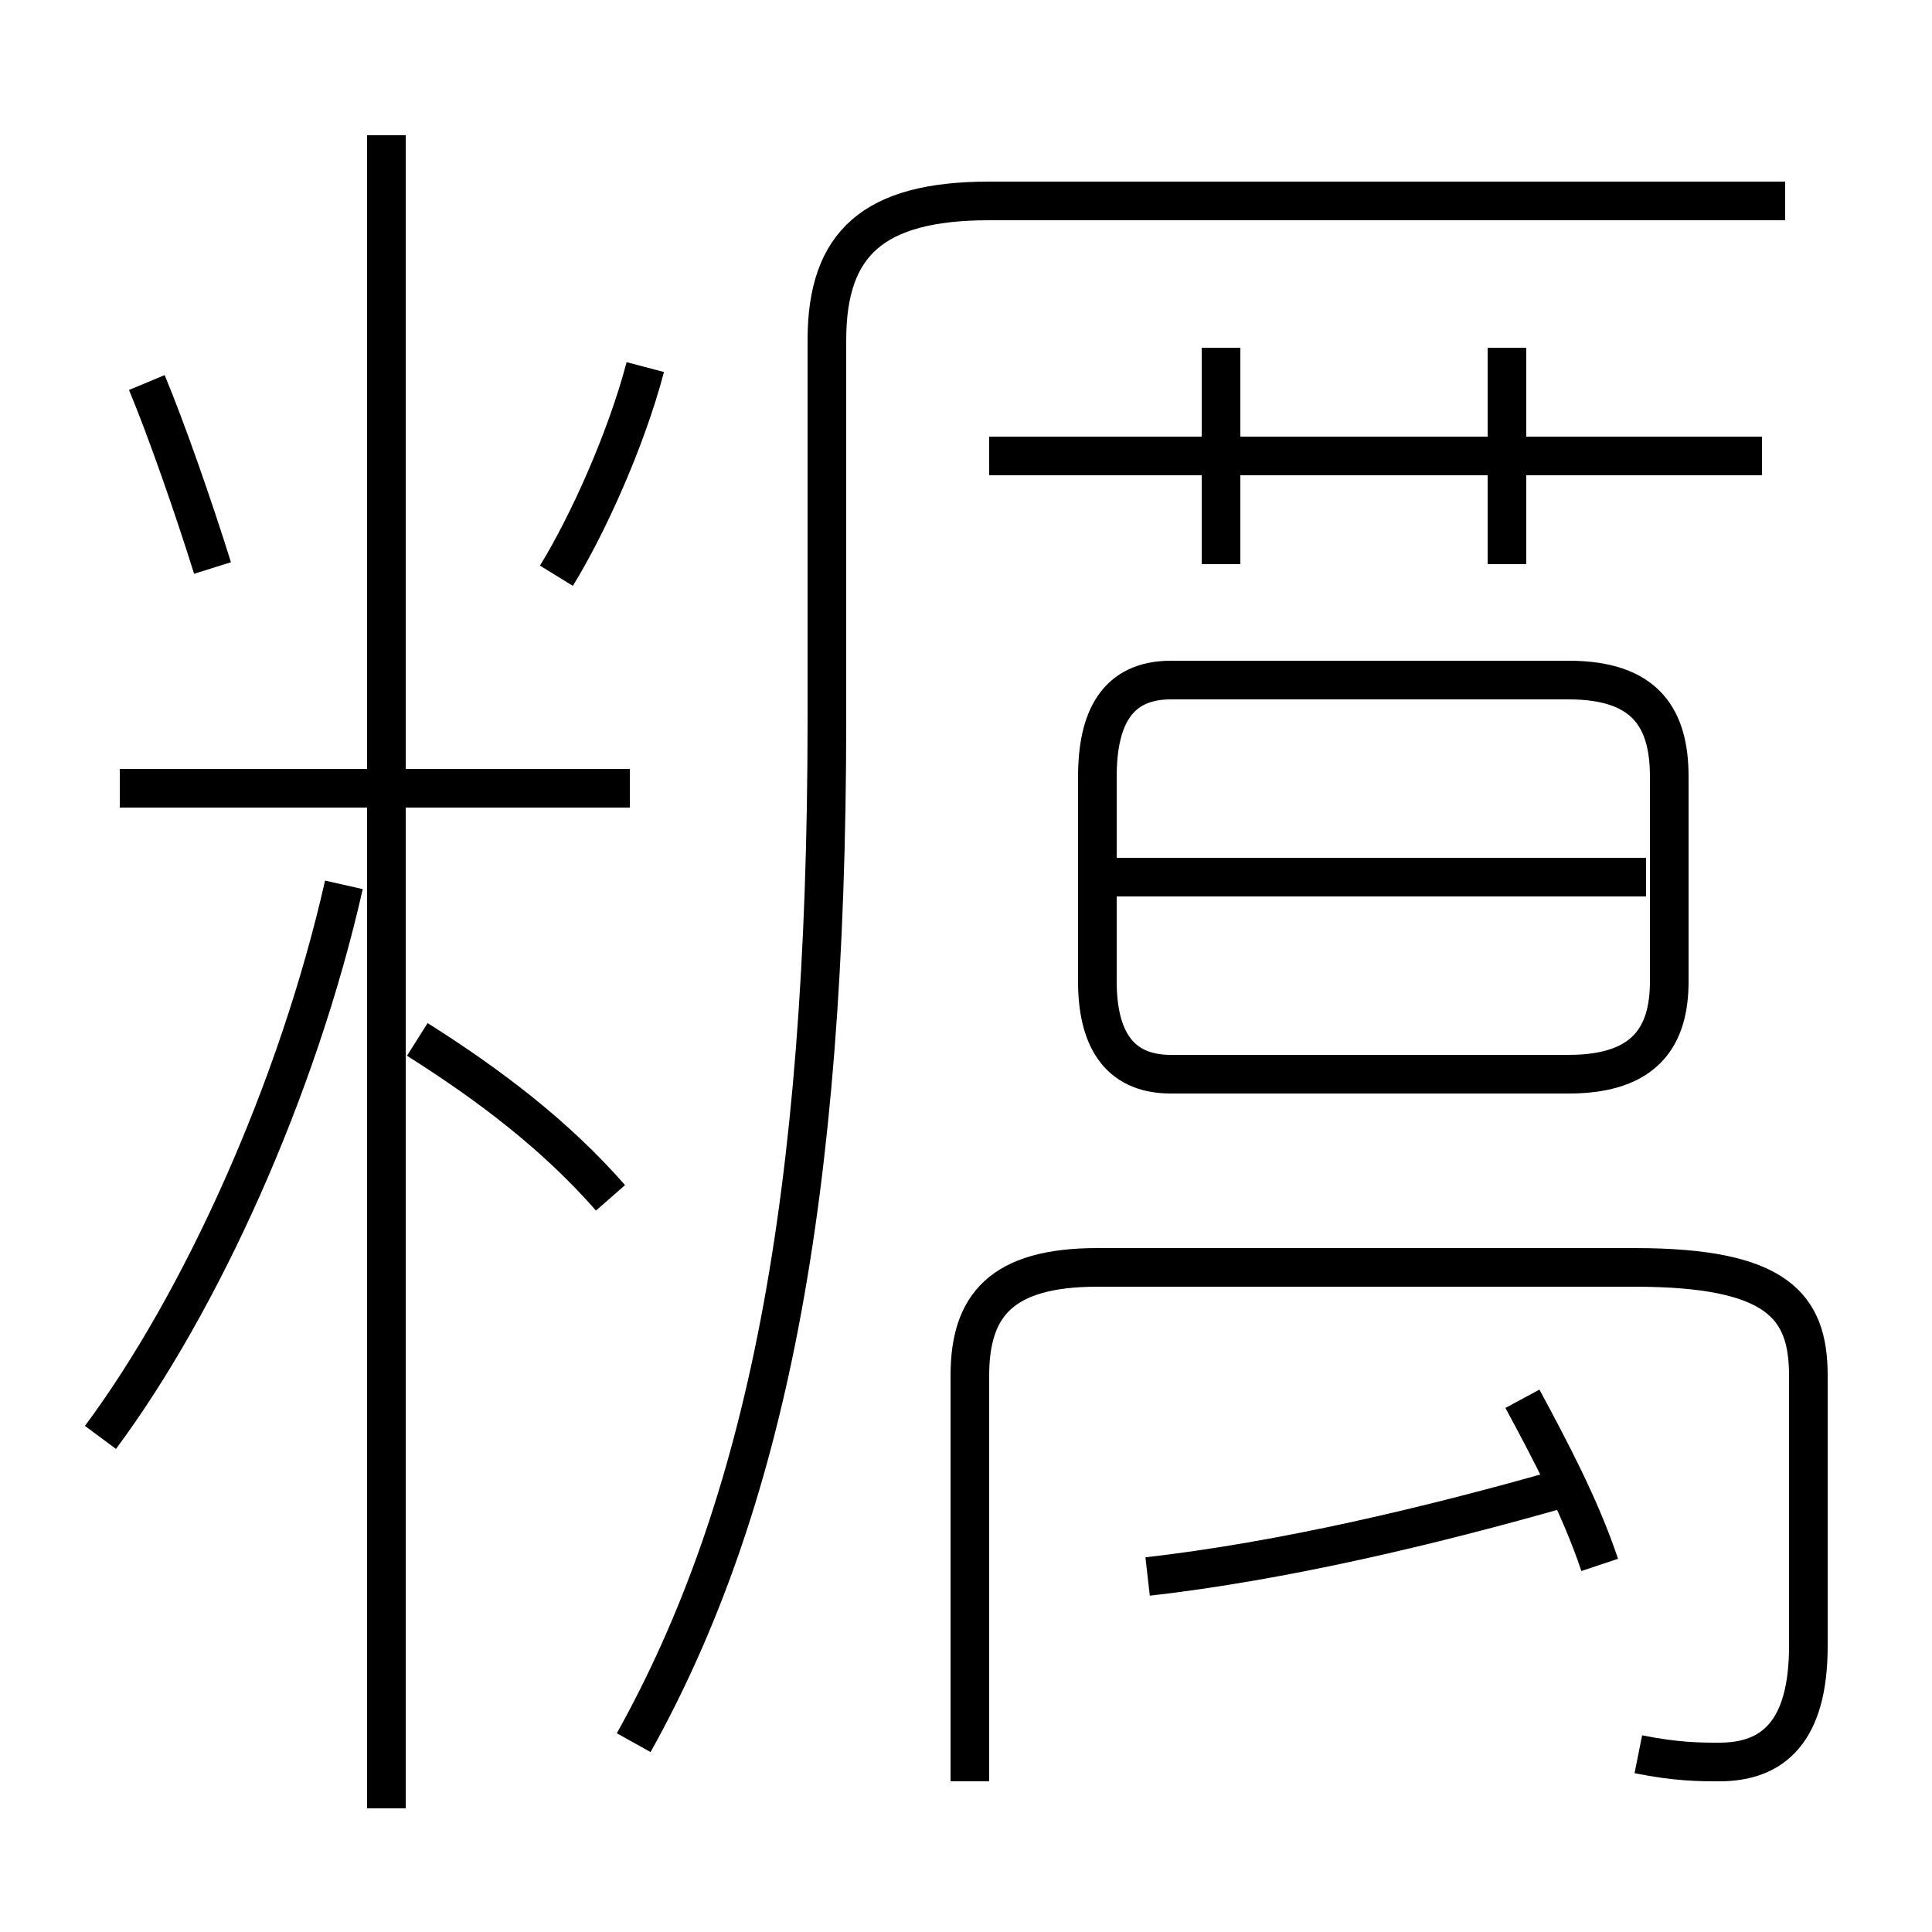 <?xml version='1.0' encoding='utf8'?>
<svg viewBox="0.0 -6.0 50.0 50.0" version="1.1" xmlns="http://www.w3.org/2000/svg">
<rect x="0.0" y="-6.0" width="50.0" height="50.0" fill="#808080" stroke="none"/>
<rect x="-1000" y="-1000" width="2000" height="2000" stroke="white" fill="white"/>
<g style="fill:white;stroke:#000000;  stroke-width:1">
<path d="M 16.4 1.1 C 19.8 -5.0 21.4 -12.9 21.4 -25.4 L 21.4 -35.2 C 21.4 -37.7 22.6 -38.8 25.6 -38.8 L 46.2 -38.8 M 2.6 -6.8 C 5.2 -10.3 7.7 -15.8 8.9 -21.1 M 10.0 2.8 L 10.0 -40.5 M 15.8 -13.0 C 14.4 -14.6 12.7 -15.9 10.8 -17.1 M 16.3 -23.6 L 3.1 -23.6 M 5.5 -29.3 C 5.0 -30.9 4.3 -32.9 3.8 -34.1 M 29.7 -3.2 C 33.2 -3.6 37.0 -4.5 40.5 -5.5 M 41.4 -3.5 C 40.9 -5.0 40.1 -6.5 39.4 -7.8 M 42.4 1.4 C 43.4 1.6 44.0 1.6 44.5 1.6 C 45.9 1.6 46.8 0.8 46.8 -1.4 L 46.8 -8.4 C 46.8 -10.2 46.0 -11.2 42.3 -11.2 L 28.4 -11.2 C 25.9 -11.2 25.1 -10.2 25.1 -8.4 L 25.1 2.1 M 14.4 -29.1 C 15.2 -30.4 16.2 -32.6 16.7 -34.5 M 30.3 -16.2 L 40.6 -16.2 C 42.6 -16.2 43.2 -17.2 43.2 -18.6 L 43.2 -23.9 C 43.2 -25.4 42.6 -26.4 40.6 -26.4 L 30.3 -26.4 C 28.9 -26.4 28.4 -25.4 28.4 -23.9 L 28.4 -18.6 C 28.4 -17.2 28.9 -16.2 30.3 -16.2 Z M 42.6 -21.3 L 28.4 -21.3 M 31.6 -29.4 L 31.6 -35.0 M 45.6 -32.2 L 25.6 -32.2 M 39.0 -29.4 L 39.0 -35.0" transform="translate(0.0, 38.0)" />
</g>
</svg>